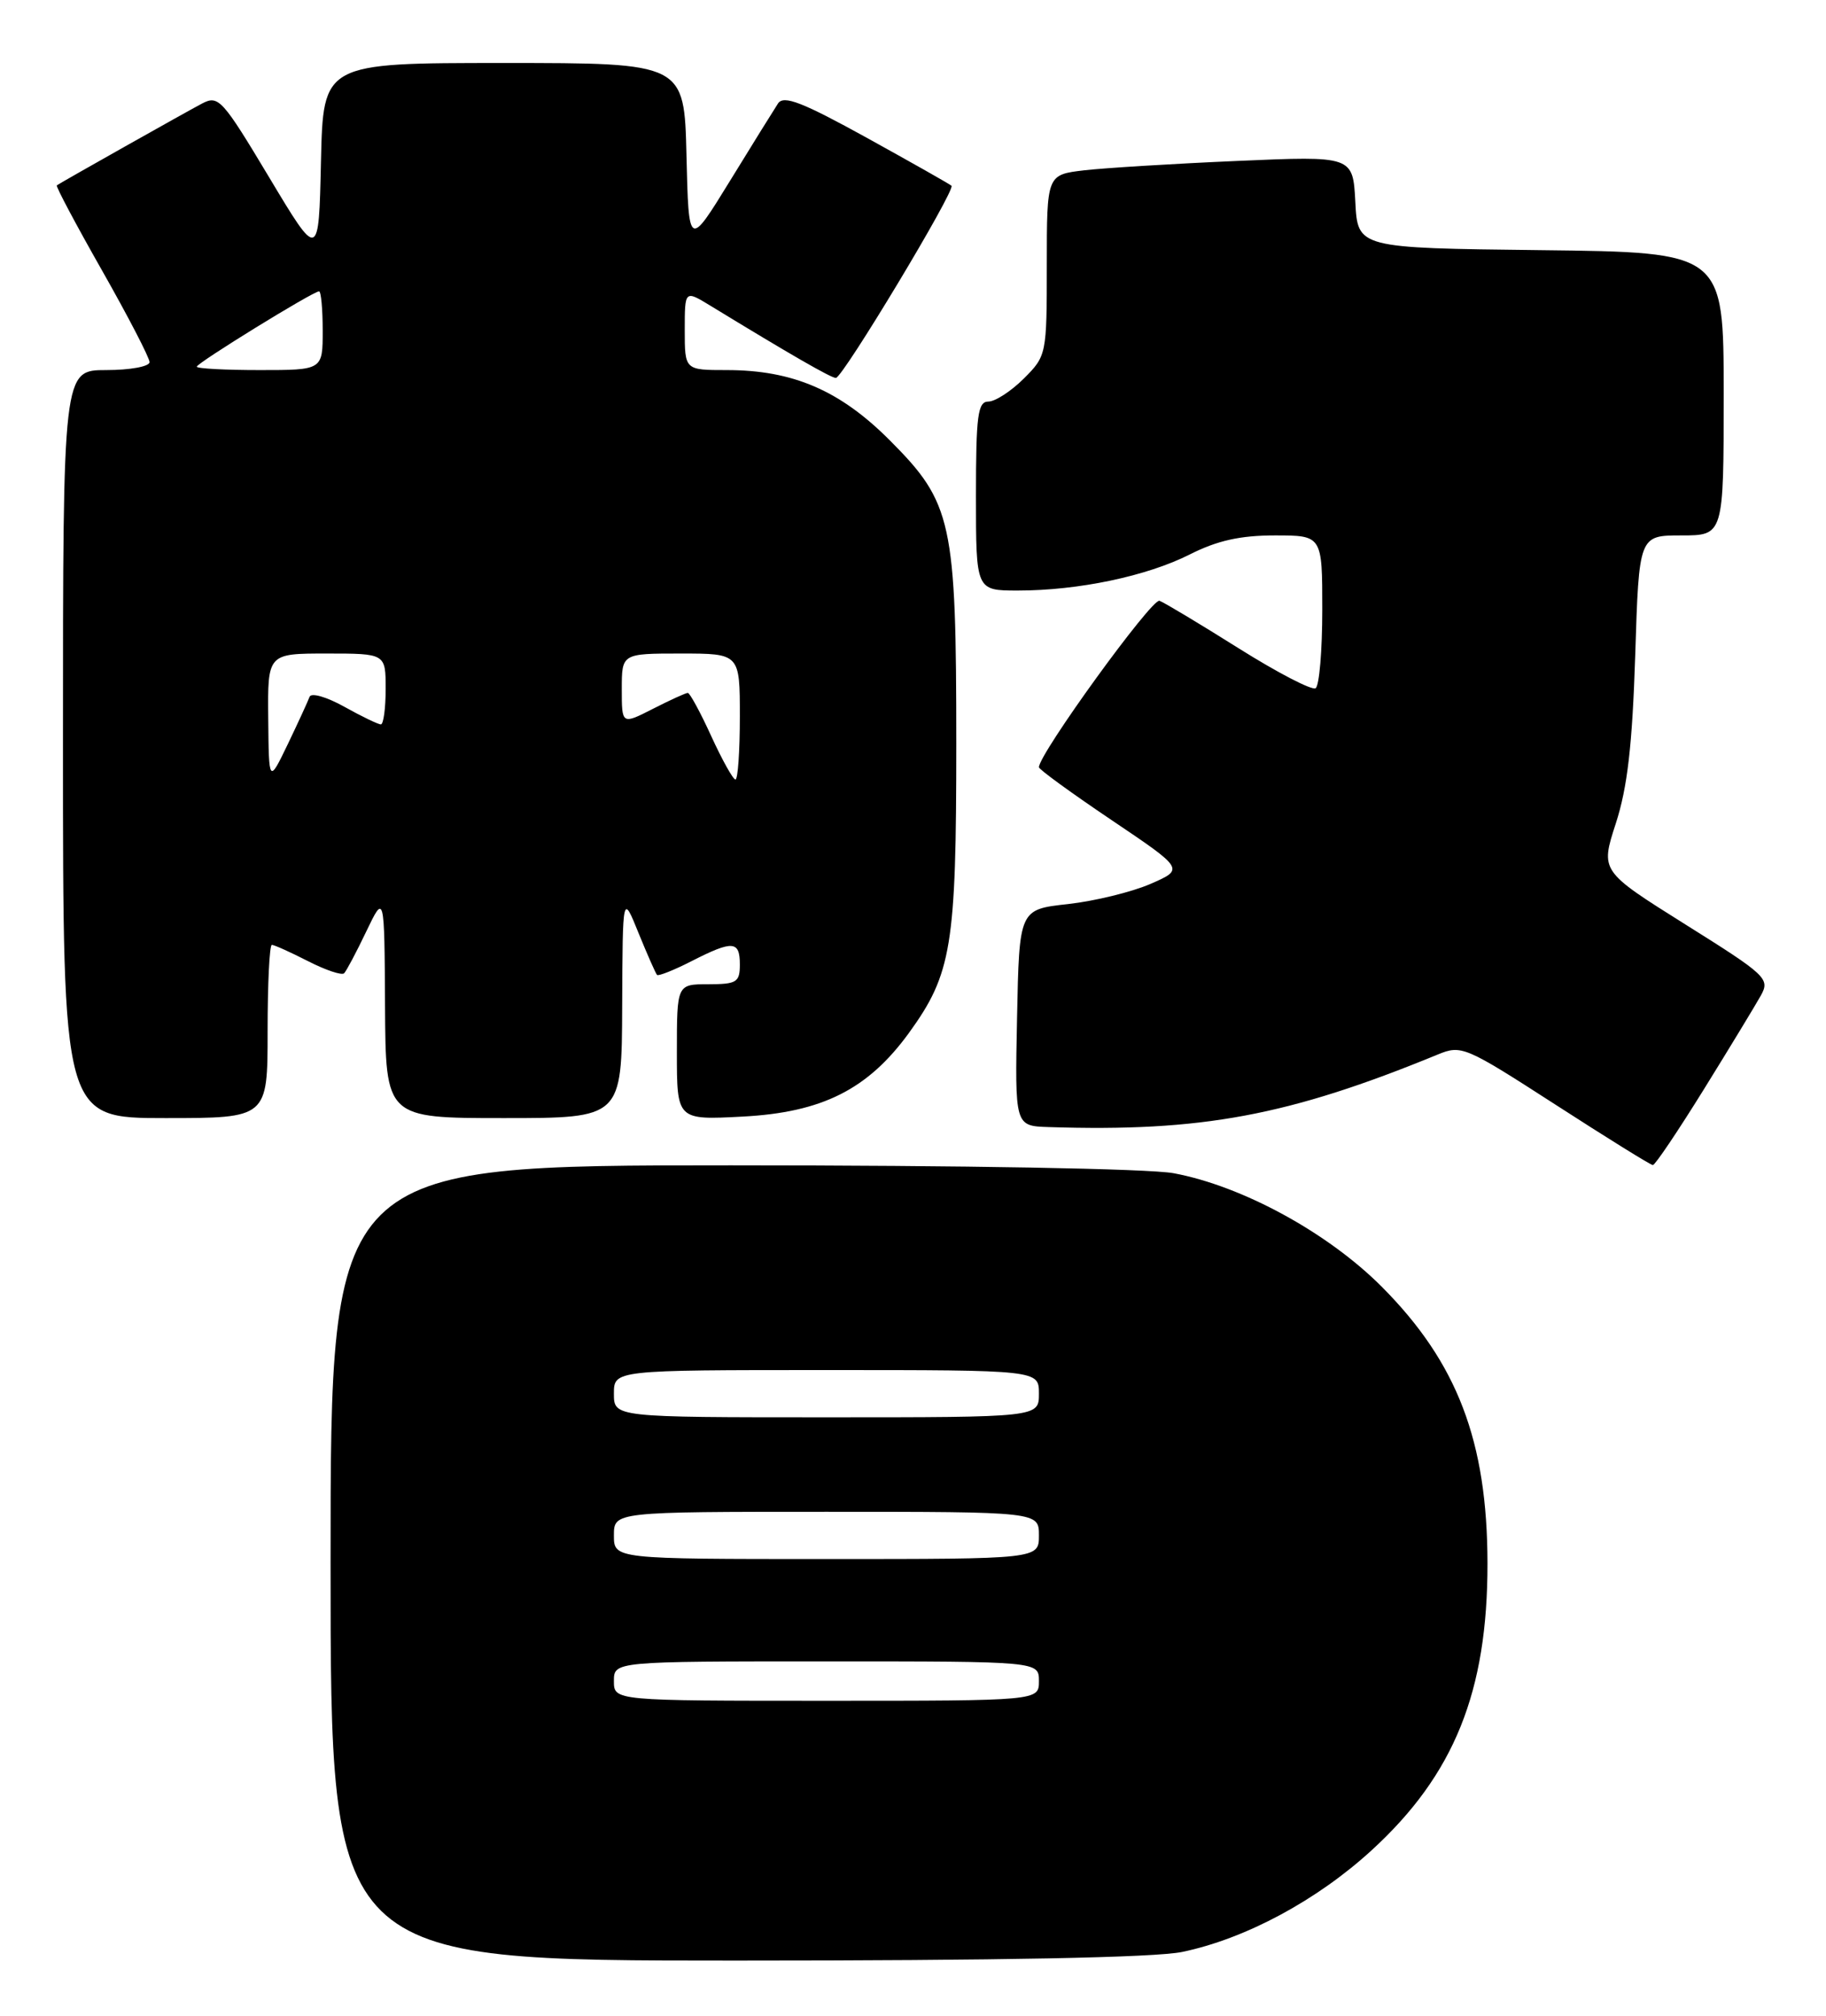 <?xml version="1.0" encoding="UTF-8" standalone="no"?>
<!DOCTYPE svg PUBLIC "-//W3C//DTD SVG 1.1//EN" "http://www.w3.org/Graphics/SVG/1.1/DTD/svg11.dtd" >
<svg xmlns="http://www.w3.org/2000/svg" xmlns:xlink="http://www.w3.org/1999/xlink" version="1.1" viewBox="0 0 232 256">
 <g >
 <path fill="currentColor"
d=" M 150.20 247.90 C 158.24 246.23 167.33 241.35 174.29 234.97 C 184.76 225.38 189.01 214.85 188.99 198.54 C 188.97 183.02 185.15 173.05 175.56 163.42 C 168.71 156.55 157.83 150.62 149.11 149.00 C 145.98 148.42 122.47 148.00 92.86 148.00 C 42.00 148.00 42.00 148.00 42.00 198.50 C 42.00 249.00 42.00 249.00 93.45 249.00 C 127.04 249.00 146.74 248.62 150.20 247.90 Z  M 216.50 138.32 C 219.80 133.00 223.05 127.64 223.73 126.42 C 224.90 124.30 224.44 123.86 214.14 117.41 C 203.33 110.63 203.33 110.63 205.30 104.56 C 206.77 100.02 207.39 94.67 207.76 83.25 C 208.24 68.00 208.24 68.00 213.62 68.00 C 219.00 68.00 219.00 68.00 219.00 50.02 C 219.00 32.04 219.00 32.04 195.75 31.77 C 172.50 31.50 172.50 31.50 172.20 25.65 C 171.89 19.80 171.89 19.80 157.20 20.44 C 149.11 20.79 140.36 21.33 137.75 21.63 C 133.00 22.19 133.00 22.19 133.00 33.67 C 133.00 45.03 132.97 45.19 130.08 48.08 C 128.47 49.68 126.44 51.00 125.58 51.00 C 124.23 51.00 124.00 52.74 124.00 63.00 C 124.00 75.00 124.00 75.00 129.32 75.00 C 137.03 75.00 145.72 73.17 151.18 70.41 C 154.64 68.66 157.57 68.00 161.97 68.00 C 168.00 68.00 168.00 68.00 168.00 77.44 C 168.00 82.63 167.62 87.12 167.15 87.41 C 166.68 87.70 162.29 85.42 157.40 82.35 C 152.50 79.27 147.97 76.55 147.32 76.30 C 146.36 75.93 132.00 95.74 132.00 97.44 C 132.00 97.72 136.16 100.74 141.24 104.16 C 150.48 110.38 150.48 110.38 146.17 112.26 C 143.80 113.29 139.08 114.44 135.68 114.82 C 129.50 115.50 129.50 115.50 129.22 129.25 C 128.94 143.00 128.94 143.00 133.22 143.14 C 152.65 143.77 163.71 141.71 182.64 133.94 C 185.68 132.68 186.12 132.87 197.64 140.30 C 204.16 144.51 209.72 147.96 210.00 147.97 C 210.28 147.98 213.20 143.64 216.50 138.32 Z  M 34.00 131.00 C 34.00 124.95 34.24 120.00 34.54 120.00 C 34.84 120.00 36.91 120.93 39.14 122.07 C 41.37 123.21 43.43 123.90 43.72 123.61 C 44.01 123.32 45.28 120.93 46.54 118.29 C 48.84 113.50 48.84 113.50 48.92 127.75 C 49.00 142.00 49.00 142.00 64.00 142.00 C 79.00 142.00 79.00 142.00 79.05 127.75 C 79.11 113.50 79.11 113.50 81.13 118.50 C 82.25 121.25 83.31 123.64 83.48 123.82 C 83.66 123.99 85.63 123.21 87.86 122.07 C 93.10 119.40 94.00 119.46 94.00 122.50 C 94.00 124.75 93.60 125.00 90.00 125.00 C 86.00 125.00 86.00 125.00 86.00 133.63 C 86.00 142.25 86.00 142.25 94.34 141.81 C 104.46 141.28 110.26 138.36 115.48 131.19 C 120.92 123.68 121.50 120.16 121.50 94.50 C 121.50 66.23 120.98 63.87 113.06 55.93 C 106.73 49.58 100.74 47.00 92.32 47.00 C 87.00 47.00 87.00 47.00 87.00 41.92 C 87.00 36.84 87.00 36.84 90.25 38.82 C 100.29 44.95 105.58 48.00 106.20 48.00 C 107.06 48.00 121.45 24.10 120.89 23.59 C 120.68 23.39 115.83 20.65 110.13 17.50 C 101.91 12.97 99.57 12.06 98.85 13.14 C 98.36 13.89 95.60 18.32 92.73 23.00 C 87.50 31.50 87.50 31.50 87.22 19.75 C 86.94 8.00 86.94 8.00 64.00 8.00 C 41.06 8.00 41.06 8.00 40.78 20.52 C 40.50 33.04 40.50 33.04 34.19 22.51 C 28.26 12.62 27.76 12.06 25.69 13.14 C 23.67 14.20 7.86 23.10 7.22 23.54 C 7.06 23.65 9.65 28.52 12.97 34.36 C 16.29 40.21 19.00 45.44 19.00 45.99 C 19.00 46.55 16.52 47.00 13.50 47.00 C 8.00 47.00 8.00 47.00 8.00 94.50 C 8.00 142.00 8.00 142.00 21.00 142.00 C 34.00 142.00 34.00 142.00 34.00 131.00 Z  M 78.00 213.50 C 78.00 211.00 78.00 211.00 105.00 211.00 C 132.00 211.00 132.00 211.00 132.00 213.50 C 132.00 216.00 132.00 216.00 105.00 216.00 C 78.00 216.00 78.00 216.00 78.00 213.50 Z  M 78.00 195.00 C 78.00 192.00 78.00 192.00 105.00 192.00 C 132.00 192.00 132.00 192.00 132.00 195.00 C 132.00 198.00 132.00 198.00 105.00 198.00 C 78.00 198.00 78.00 198.00 78.00 195.00 Z  M 78.00 177.00 C 78.00 174.00 78.00 174.00 105.00 174.00 C 132.00 174.00 132.00 174.00 132.00 177.00 C 132.00 180.00 132.00 180.00 105.00 180.00 C 78.00 180.00 78.00 180.00 78.00 177.00 Z  M 34.08 91.25 C 34.00 83.00 34.00 83.00 41.50 83.00 C 49.00 83.00 49.00 83.00 49.00 87.50 C 49.00 89.97 48.72 92.00 48.39 92.00 C 48.05 92.00 45.95 90.99 43.73 89.75 C 41.48 88.50 39.53 87.94 39.33 88.50 C 39.13 89.05 37.89 91.75 36.57 94.50 C 34.16 99.50 34.16 99.50 34.08 91.25 Z  M 90.37 93.50 C 88.99 90.47 87.64 88.00 87.39 88.00 C 87.13 88.00 85.14 88.91 82.96 90.02 C 79.00 92.04 79.00 92.04 79.00 87.52 C 79.00 83.00 79.00 83.00 86.50 83.00 C 94.00 83.00 94.00 83.00 94.00 91.00 C 94.00 95.40 93.75 99.00 93.44 99.00 C 93.14 99.00 91.76 96.53 90.37 93.50 Z  M 25.00 46.57 C 25.00 46.11 39.78 37.00 40.54 37.00 C 40.79 37.00 41.00 39.25 41.00 42.00 C 41.00 47.00 41.00 47.00 33.00 47.00 C 28.60 47.00 25.00 46.81 25.00 46.57 Z "/>
</g>
</svg>